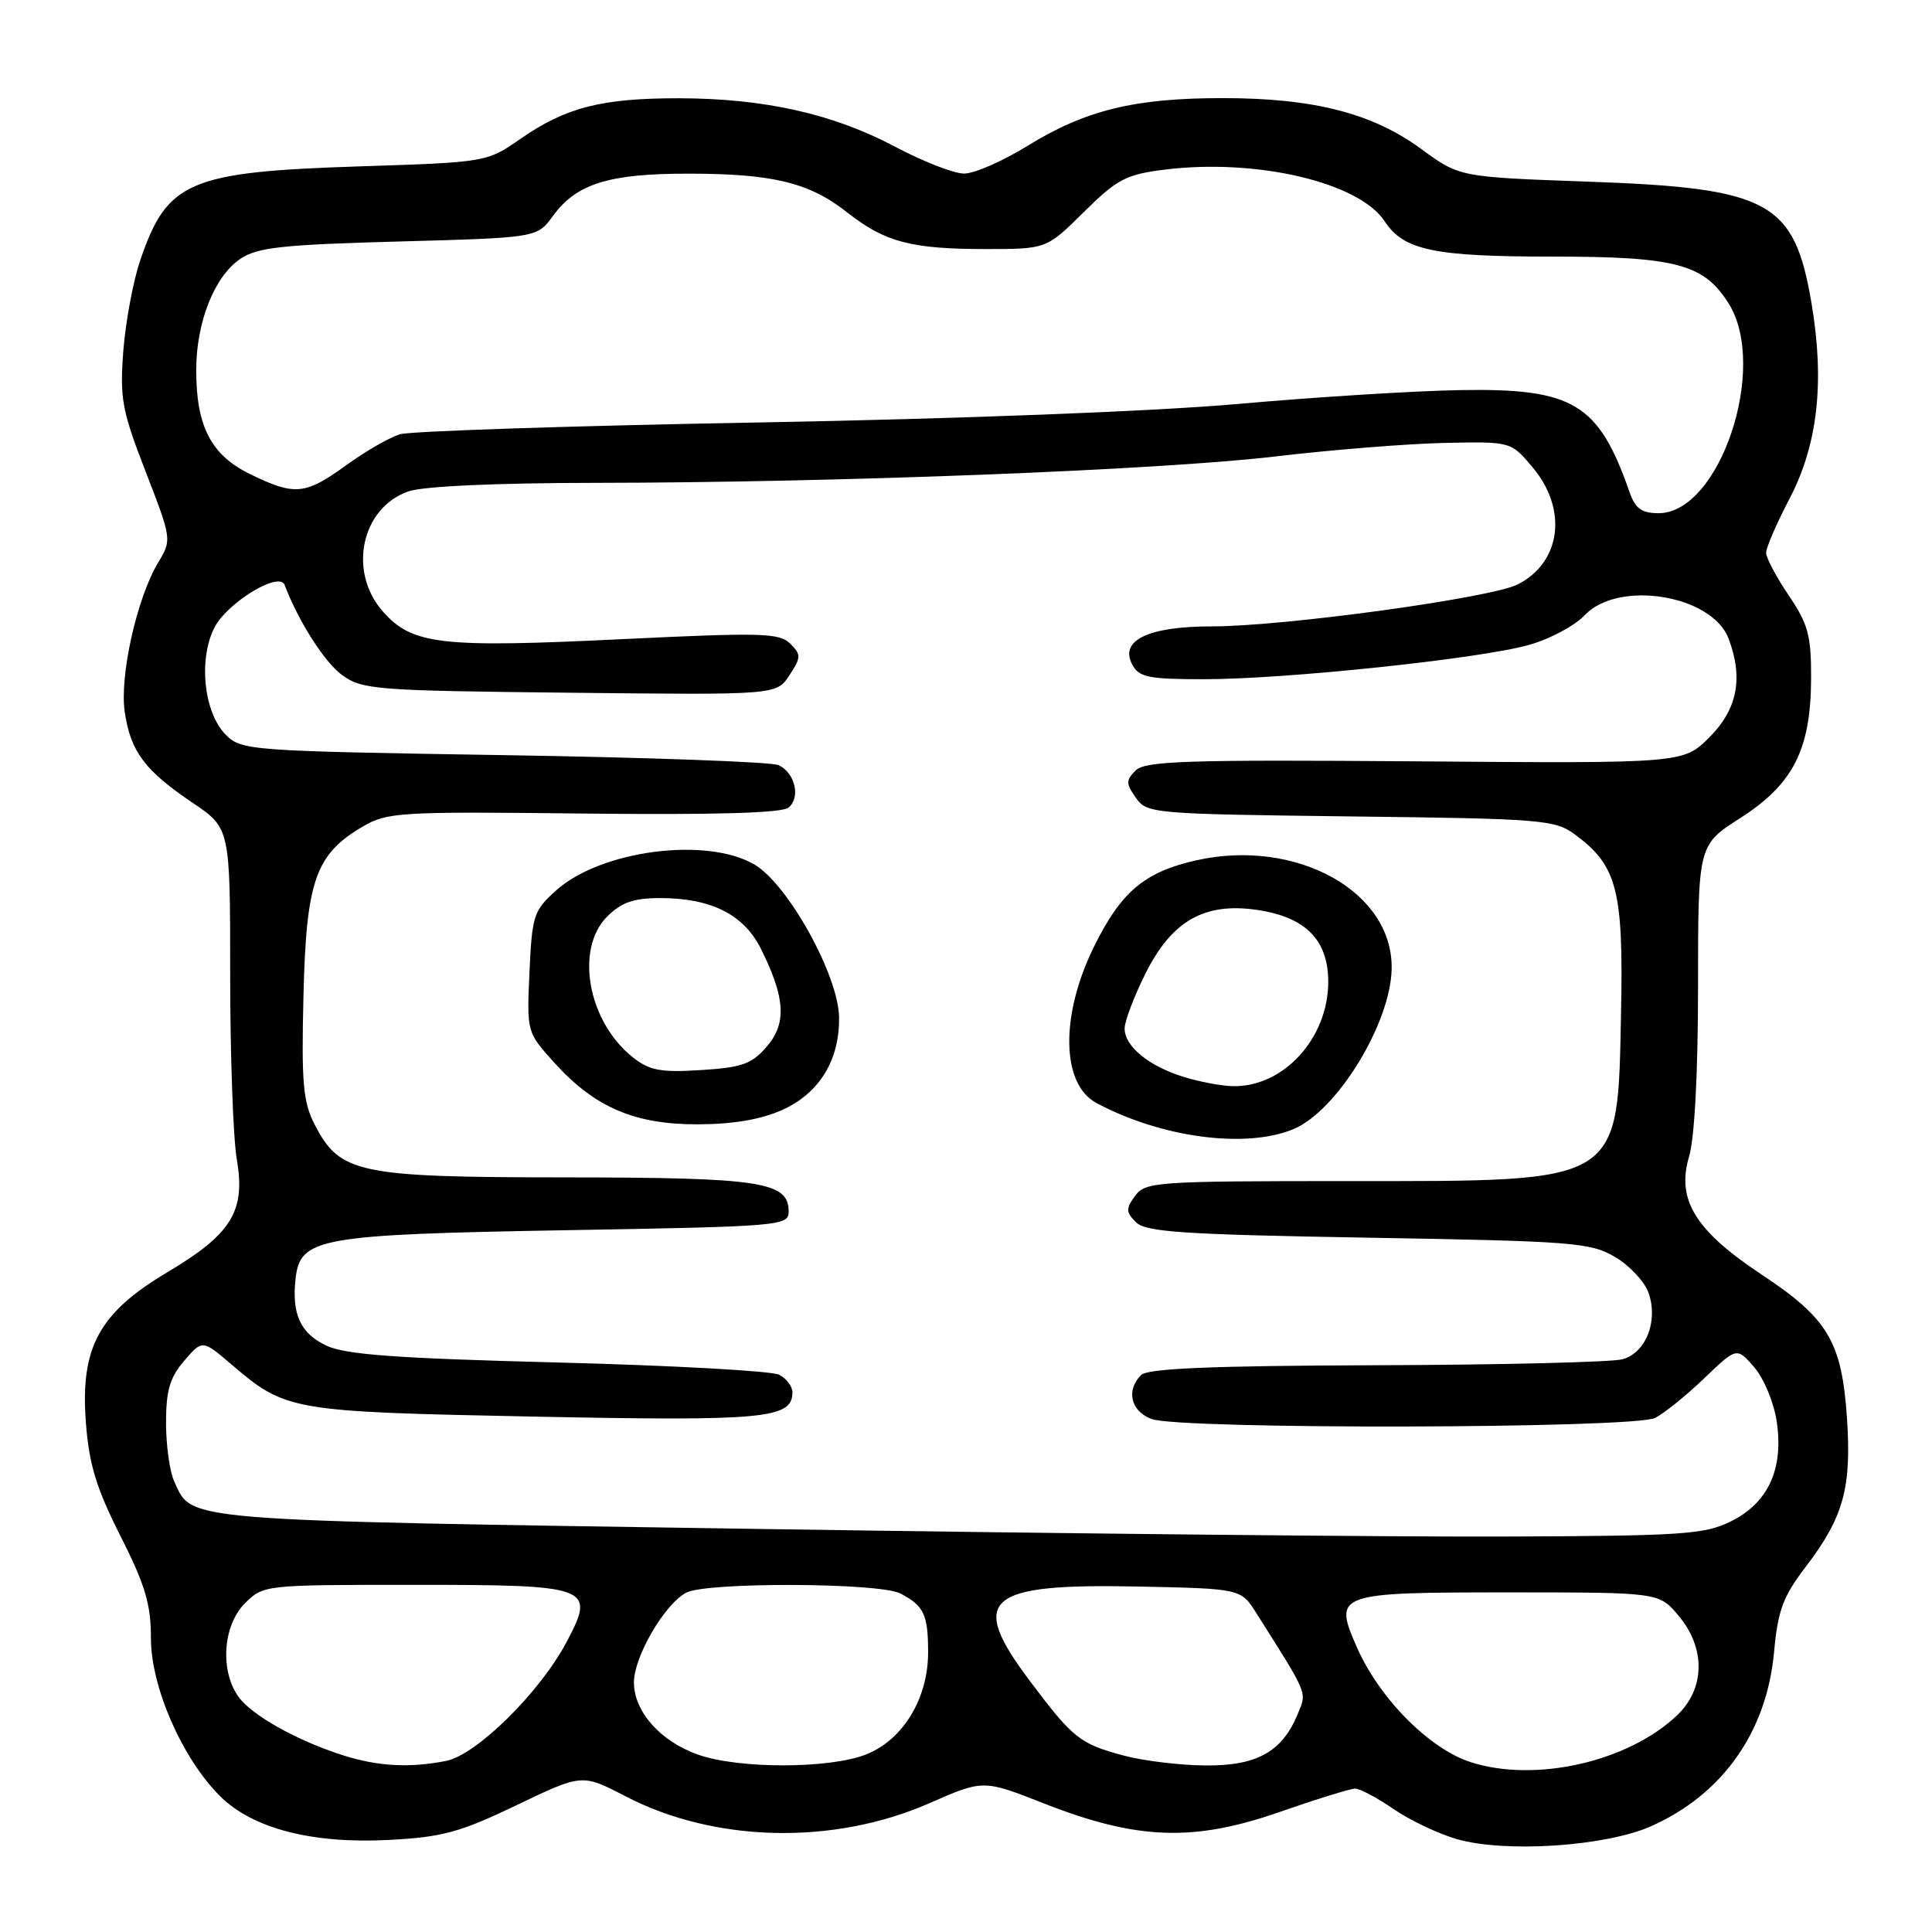 <?xml version="1.0" encoding="UTF-8" standalone="no"?>
<!DOCTYPE svg PUBLIC "-//W3C//DTD SVG 1.1//EN" "http://www.w3.org/Graphics/SVG/1.1/DTD/svg11.dtd" >
<svg xmlns="http://www.w3.org/2000/svg" xmlns:xlink="http://www.w3.org/1999/xlink" version="1.1" viewBox="0 0 256 256">
 <g >
 <path fill="currentColor"
d=" M 218.74 242.00 C 228.23 237.80 234.10 229.50 235.07 218.92 C 235.58 213.36 236.26 211.54 239.29 207.58 C 244.29 201.02 245.36 197.13 244.73 187.84 C 244.04 177.76 242.21 174.70 233.43 168.89 C 224.62 163.06 222.10 158.95 223.82 153.22 C 224.54 150.79 225.00 142.08 225.00 130.62 C 225.00 111.98 225.00 111.98 230.59 108.40 C 237.61 103.91 239.95 99.30 239.98 89.90 C 240.00 84.21 239.59 82.70 237.02 78.90 C 235.38 76.48 234.03 73.94 234.02 73.26 C 234.01 72.59 235.40 69.36 237.11 66.10 C 240.86 58.94 241.80 50.65 240.04 40.21 C 237.76 26.69 234.50 24.92 210.45 24.07 C 193.40 23.46 193.40 23.46 188.35 19.76 C 181.86 15.00 174.08 13.00 162.01 13.00 C 150.30 13.00 143.83 14.59 136.11 19.35 C 132.86 21.36 129.10 23.00 127.75 23.00 C 126.40 23.00 122.28 21.39 118.58 19.43 C 110.38 15.08 101.26 13.04 90.00 13.02 C 79.73 13.01 74.98 14.22 69.02 18.36 C 64.50 21.50 64.50 21.50 47.50 22.05 C 25.04 22.78 22.13 24.03 18.58 34.50 C 17.64 37.25 16.64 42.65 16.34 46.50 C 15.86 52.81 16.16 54.39 19.30 62.50 C 22.76 71.43 22.77 71.52 20.98 74.50 C 18.14 79.20 15.82 89.59 16.53 94.36 C 17.32 99.61 19.17 102.08 25.50 106.36 C 30.50 109.73 30.50 109.73 30.50 129.12 C 30.50 139.78 30.89 150.81 31.38 153.63 C 32.55 160.51 30.70 163.51 22.14 168.60 C 13.11 173.97 10.62 178.57 11.38 188.50 C 11.80 194.04 12.75 197.17 15.95 203.50 C 19.24 210.01 20.00 212.55 20.00 217.09 C 20.00 223.54 24.13 232.98 29.15 237.99 C 33.44 242.28 41.35 244.34 51.53 243.80 C 58.62 243.43 60.93 242.80 68.44 239.20 C 77.13 235.03 77.13 235.03 82.87 238.01 C 94.68 244.16 110.43 244.52 123.16 238.93 C 130.29 235.80 130.29 235.80 138.39 238.99 C 150.64 243.80 158.14 244.07 169.46 240.13 C 174.39 238.41 178.94 237.00 179.57 237.00 C 180.20 237.00 182.47 238.21 184.61 239.68 C 186.75 241.16 190.53 242.96 193.00 243.68 C 199.37 245.54 212.70 244.67 218.74 242.00 Z  M 194.89 233.50 C 189.43 231.75 182.82 225.10 179.84 218.37 C 176.63 211.12 176.96 211.00 200.03 211.00 C 219.82 211.00 219.82 211.00 222.41 214.08 C 226.02 218.36 225.95 223.72 222.25 227.26 C 215.79 233.44 203.47 236.25 194.89 233.50 Z  M 45.50 232.60 C 39.33 230.64 33.30 227.26 31.57 224.79 C 29.12 221.30 29.55 215.36 32.45 212.45 C 34.90 210.01 35.01 210.00 54.83 210.00 C 78.35 210.00 78.97 210.23 75.05 217.62 C 71.52 224.27 63.15 232.52 59.12 233.33 C 54.32 234.28 50.11 234.06 45.50 232.60 Z  M 92.50 232.50 C 87.49 230.73 84.00 226.79 84.00 222.92 C 84.00 219.52 88.04 212.58 90.92 211.04 C 93.60 209.61 116.56 209.70 119.32 211.15 C 122.42 212.78 122.97 213.93 122.98 218.86 C 123.01 224.99 119.69 230.50 114.82 232.45 C 109.99 234.39 97.91 234.41 92.50 232.50 Z  M 148.81 232.60 C 143.09 231.06 142.16 230.32 136.48 222.76 C 128.27 211.84 130.54 209.82 150.58 210.22 C 164.42 210.50 164.42 210.50 166.46 213.73 C 173.46 224.80 173.19 224.14 171.92 227.19 C 169.86 232.16 166.50 234.01 159.62 233.93 C 156.25 233.90 151.39 233.30 148.81 232.60 Z  M 101.00 202.60 C 23.05 201.42 25.51 201.62 23.07 196.26 C 22.48 194.96 22.00 191.48 22.00 188.51 C 22.00 184.25 22.51 182.52 24.41 180.31 C 26.82 177.51 26.82 177.51 30.66 180.79 C 37.89 186.96 38.47 187.06 70.88 187.71 C 101.31 188.32 105.00 187.98 105.00 184.50 C 105.00 183.71 104.21 182.66 103.25 182.16 C 102.29 181.66 89.12 180.93 74.00 180.54 C 52.49 179.99 45.79 179.50 43.24 178.30 C 39.80 176.68 38.63 174.11 39.17 169.38 C 39.79 164.02 42.28 163.58 75.00 163.01 C 103.51 162.52 104.50 162.43 104.50 160.53 C 104.50 156.59 100.87 156.03 75.00 156.01 C 47.39 155.99 45.05 155.50 41.69 149.00 C 40.16 146.02 39.93 143.48 40.21 132.00 C 40.57 116.71 41.80 113.20 48.04 109.54 C 51.31 107.62 52.89 107.52 77.35 107.80 C 94.77 107.99 103.62 107.73 104.49 107.01 C 106.12 105.65 105.34 102.39 103.15 101.38 C 102.24 100.96 85.87 100.36 66.78 100.06 C 33.01 99.52 31.99 99.44 29.92 97.36 C 27.00 94.44 26.26 87.33 28.43 83.13 C 30.14 79.83 37.00 75.66 37.71 77.50 C 39.56 82.36 43.00 87.74 45.32 89.44 C 47.98 91.38 49.71 91.52 75.52 91.79 C 102.89 92.09 102.89 92.09 104.60 89.48 C 106.16 87.10 106.17 86.74 104.71 85.29 C 103.29 83.86 100.89 83.80 82.46 84.69 C 58.43 85.86 54.66 85.43 50.78 81.08 C 46.06 75.80 47.84 67.30 54.12 65.11 C 56.06 64.43 65.72 63.99 78.90 63.98 C 110.89 63.95 153.70 62.29 169.02 60.48 C 176.44 59.60 186.49 58.80 191.36 58.69 C 200.22 58.50 200.22 58.50 203.11 61.96 C 207.74 67.51 206.86 74.47 201.15 77.42 C 197.68 79.22 170.16 83.00 160.57 83.00 C 152.15 83.00 148.31 84.84 150.03 88.06 C 150.93 89.75 152.18 90.00 159.53 90.00 C 170.37 90.00 196.00 87.30 202.55 85.47 C 205.32 84.70 208.66 82.92 209.97 81.53 C 214.41 76.80 226.84 78.81 229.04 84.61 C 231.02 89.82 230.22 93.98 226.52 97.68 C 223.04 101.16 223.04 101.16 187.50 100.88 C 157.25 100.65 151.74 100.83 150.48 102.09 C 149.18 103.39 149.18 103.82 150.51 105.71 C 151.97 107.80 152.72 107.86 178.93 108.18 C 204.32 108.48 206.02 108.62 208.68 110.57 C 214.27 114.68 215.12 117.94 214.80 134.00 C 214.33 157.04 215.20 156.50 178.67 156.50 C 153.21 156.50 151.77 156.60 150.41 158.45 C 149.16 160.16 149.18 160.61 150.52 161.95 C 151.82 163.25 156.73 163.58 181.28 164.00 C 208.44 164.46 210.75 164.64 213.99 166.55 C 215.92 167.68 217.92 169.82 218.44 171.30 C 219.75 175.04 218.11 179.24 214.99 180.11 C 213.62 180.49 198.98 180.85 182.45 180.90 C 160.53 180.97 152.08 181.32 151.20 182.20 C 149.18 184.22 149.83 186.99 152.57 188.02 C 156.28 189.44 216.53 189.31 219.32 187.88 C 220.52 187.27 223.44 184.91 225.82 182.63 C 230.13 178.50 230.13 178.50 232.44 181.16 C 233.71 182.62 235.05 185.84 235.42 188.32 C 236.37 194.62 234.31 199.13 229.37 201.58 C 225.87 203.32 223.01 203.51 199.50 203.60 C 185.20 203.66 140.88 203.21 101.00 202.60 Z  M 171.40 149.61 C 177.14 147.21 184.24 135.66 184.40 128.42 C 184.64 118.17 171.81 111.02 158.50 114.00 C 151.66 115.53 148.53 118.18 144.96 125.44 C 140.47 134.55 140.61 143.65 145.28 146.15 C 153.89 150.76 165.09 152.24 171.40 149.61 Z  M 103.68 147.06 C 108.59 144.83 111.26 140.46 111.18 134.79 C 111.10 129.23 104.40 117.14 99.96 114.55 C 93.63 110.85 79.65 112.66 73.72 117.96 C 70.71 120.65 70.50 121.28 70.16 128.79 C 69.80 136.77 69.80 136.77 73.44 140.80 C 78.81 146.74 84.07 149.00 92.50 148.98 C 97.20 148.96 100.87 148.33 103.68 147.06 Z  M 215.92 65.20 C 211.82 53.45 208.48 51.43 193.50 51.69 C 187.45 51.79 174.18 52.62 164.00 53.53 C 153.08 54.50 127.05 55.50 100.50 55.98 C 75.75 56.42 54.38 57.13 53.00 57.54 C 51.62 57.96 48.41 59.80 45.87 61.65 C 40.42 65.58 39.10 65.71 33.21 62.86 C 27.98 60.33 26.00 56.53 26.00 49.05 C 26.00 42.71 28.40 36.64 31.83 34.31 C 34.09 32.78 37.34 32.42 52.83 32.00 C 71.16 31.50 71.16 31.50 73.26 28.63 C 76.37 24.34 80.67 23.00 91.22 23.01 C 102.42 23.01 107.28 24.20 112.29 28.17 C 117.23 32.07 120.75 33.00 130.57 33.00 C 138.66 33.00 138.66 33.00 143.61 28.10 C 148.02 23.74 149.19 23.12 154.29 22.48 C 166.48 20.96 180.09 24.15 183.48 29.33 C 185.99 33.16 189.99 34.00 205.68 34.00 C 222.06 34.00 225.76 34.98 229.04 40.19 C 234.36 48.63 227.90 68.00 219.77 68.00 C 217.52 68.00 216.68 67.39 215.92 65.20 Z  M 156.76 142.67 C 152.17 141.23 148.99 138.61 149.02 136.26 C 149.03 135.29 150.27 132.03 151.78 129.00 C 155.28 121.99 159.63 119.52 166.65 120.58 C 173.01 121.53 176.00 124.57 176.00 130.09 C 176.00 137.60 170.02 144.11 163.30 143.92 C 161.76 143.88 158.82 143.32 156.76 142.67 Z  M 83.88 140.12 C 77.91 135.41 76.14 125.77 80.45 121.45 C 82.35 119.56 83.96 119.00 87.49 119.00 C 94.21 119.00 98.54 121.17 100.80 125.67 C 104.06 132.19 104.27 135.58 101.61 138.67 C 99.62 140.99 98.32 141.45 92.88 141.79 C 87.56 142.13 86.07 141.85 83.88 140.12 Z "/>
</g>
</svg>